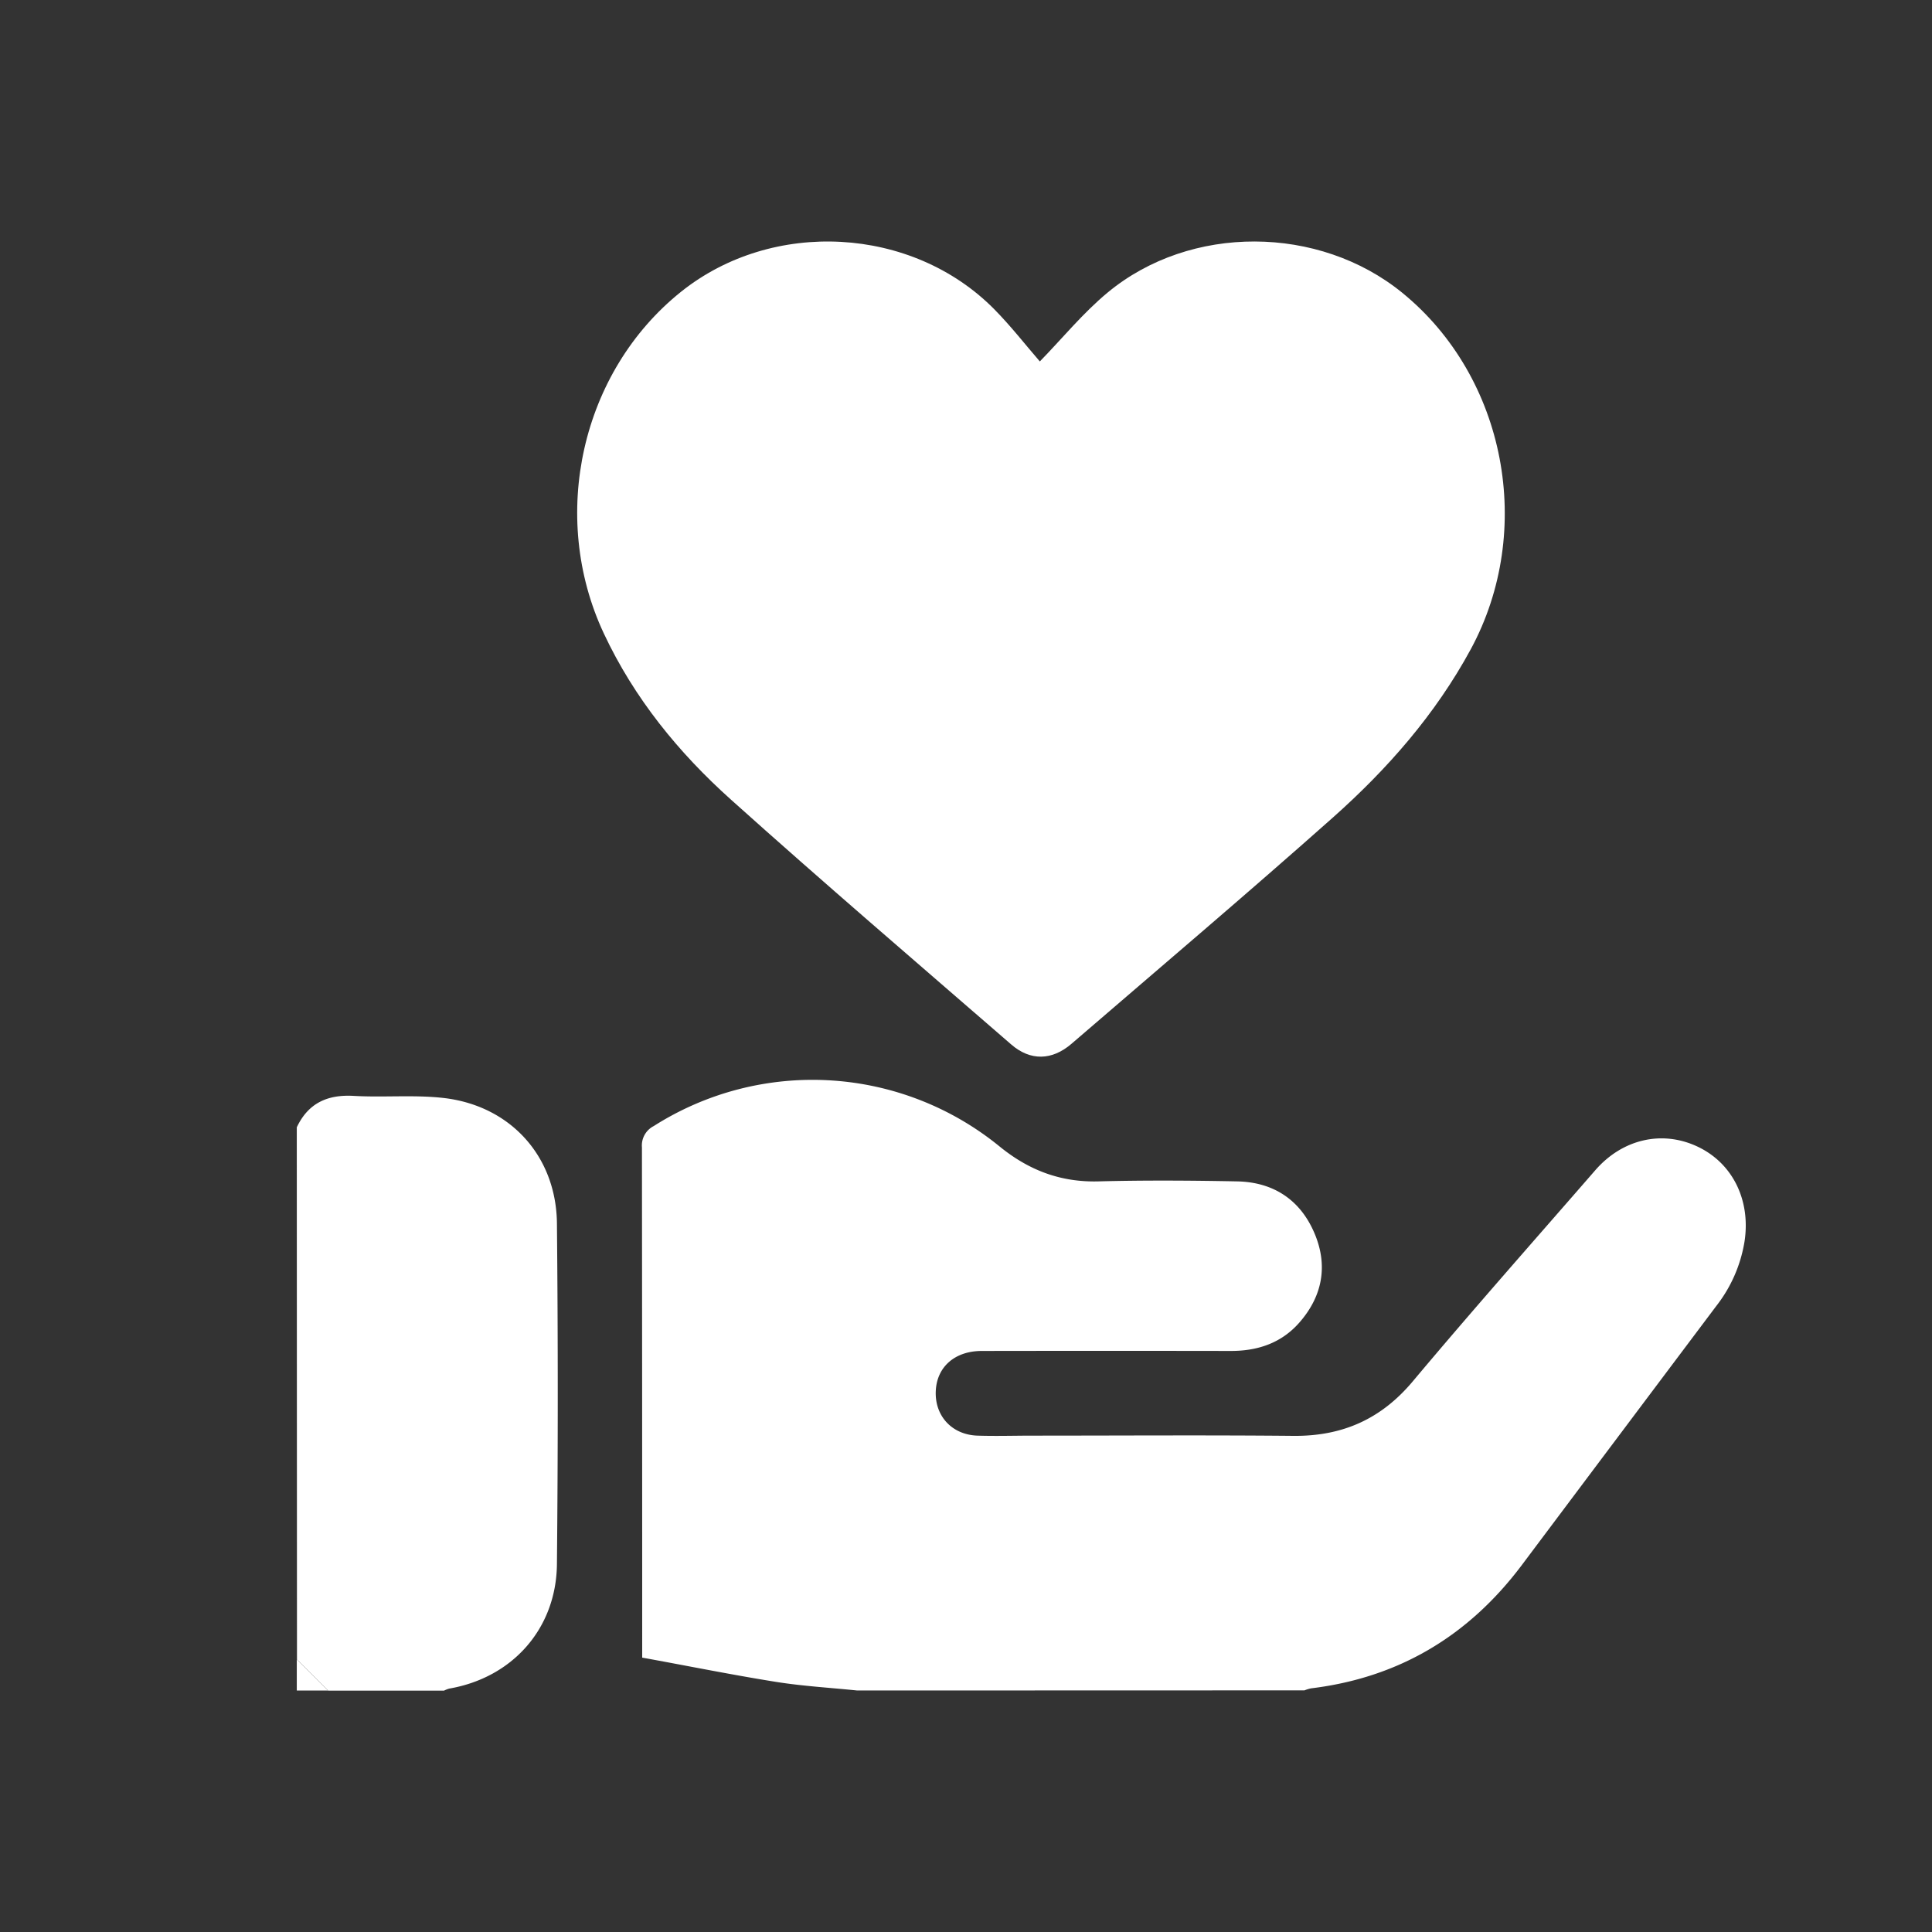 <svg id="Layer_1" data-name="Layer 1" xmlns="http://www.w3.org/2000/svg" xmlns:xlink="http://www.w3.org/1999/xlink" viewBox="0 0 600 600"><rect x="0" y="0" width="600" height="600" fill="#333333" stroke="none"/><defs><style>.cls-1{fill:none;}.cls-2{clip-path:url(#clip-path);}.cls-3{fill:#fff;}</style><clipPath id="clip-path"><rect class="cls-1" x="92.17" y="75" width="450" height="450"/></clipPath></defs><g id="donate"><g class="cls-2"><g class="cls-2"><path class="cls-3" d="M266.23,525c-8.43-.87-16.91-1.35-25.26-2.68-13.82-2.21-27.55-5-41.53-7.53v-5.17q0-76.65-.08-153.31a6.76,6.76,0,0,1,3.66-6.6,91.9,91.9,0,0,1,107.44,6.36c9.05,7.36,18.91,11.13,30.65,10.82,14.35-.37,28.71-.28,43.06,0,11.29.21,19.65,5.72,24.06,16.12,4.26,10.05,2.48,19.58-4.76,27.79-5.58,6.32-12.9,8.76-21.22,8.75q-38.67-.06-77.33,0c-8.34,0-13.91,4.89-14.3,12.3-.42,7.85,5,13.76,13,14,5.7.18,11.42,0,17.13,0,26.95,0,53.9-.19,80.85.07,15.22.15,27.3-5.15,37.21-17,18.54-22.1,37.67-43.7,56.6-65.47,8.45-9.73,20.76-12.53,31.73-7.38s16.63,16.7,14.62,29.6A43.88,43.88,0,0,1,533,405.6Q502.8,445.79,472.65,486c-16.46,21.94-38.11,35-65.47,38.33a11.33,11.33,0,0,0-2.06.63Z"/><path class="cls-3" d="M92.17,350.1c3.55-7.52,9.52-10.23,17.71-9.76,9.19.53,18.5-.38,27.62.62,20.85,2.27,35.25,18,35.46,39q.51,52.9,0,105.8c-.21,20.09-13.88,35.28-33.46,38.65a9,9,0,0,0-1.6.63h-36l-9.67-9.67Z"/><path class="cls-3" d="M92.17,515.33l9.67,9.67H92.17Z"/><path class="cls-3" d="M322.89,112.29c7-7.17,13.41-15.07,21.1-21.44,25.7-21.3,65.65-21,91.52.09,32.22,26.27,41.19,73.83,21.26,110.67-11,20.29-25.93,37.27-42.95,52.39-26.71,23.73-54,46.85-81.06,70.16-6.08,5.23-12.78,5.35-18.7.22-29.1-25.23-58.35-50.29-87-76-16.33-14.63-30.09-31.52-39.53-51.64-17.1-36.45-7.05-81.32,24-106.15,28.37-22.69,71.7-20.37,97.2,5.4,5.22,5.28,9.8,11.19,14.22,16.28"/></g></g></g></svg>
